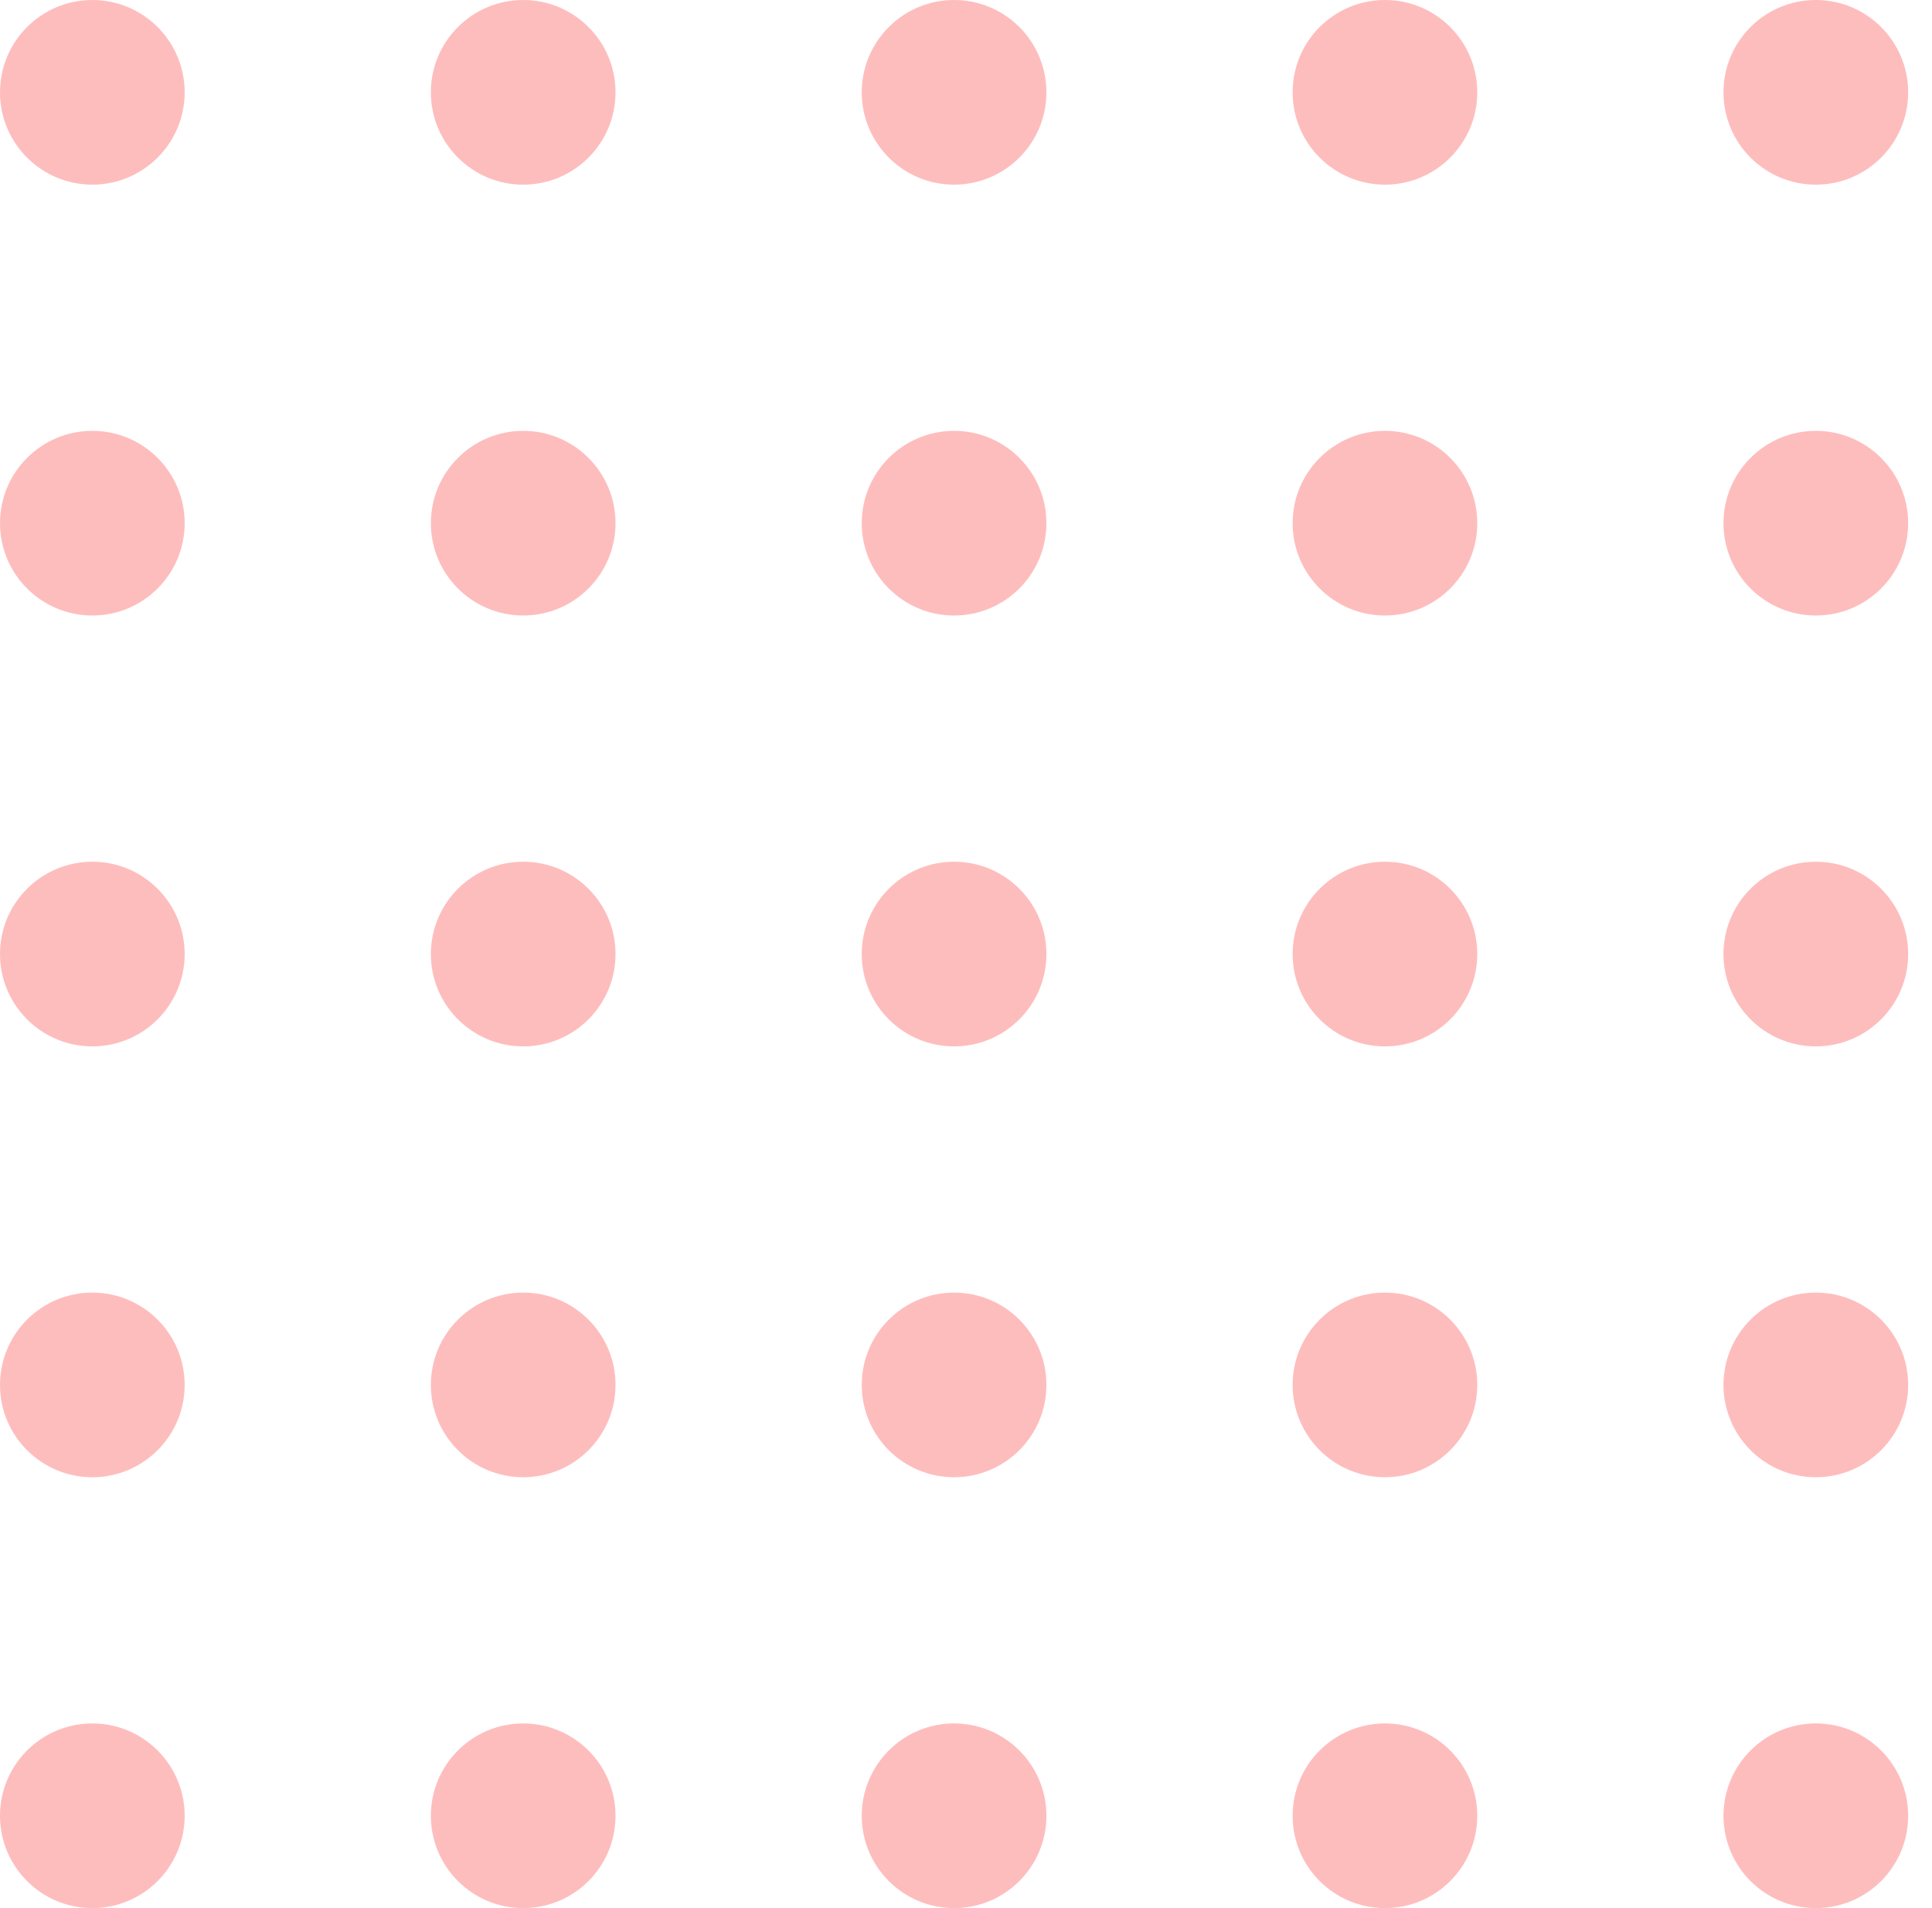 <svg width="81" height="80" viewBox="0 0 81 80" fill="none" xmlns="http://www.w3.org/2000/svg">
<path d="M7.742 3.871C7.742 6.009 6.009 7.742 3.871 7.742C1.733 7.742 0 6.009 0 3.871C0 1.733 1.733 0 3.871 0C6.009 0 7.742 1.733 7.742 3.871Z" fill="#FEBDBD"/>
<path d="M25.806 3.871C25.806 6.009 24.073 7.742 21.936 7.742C19.798 7.742 18.064 6.009 18.064 3.871C18.064 1.733 19.798 0 21.936 0C24.073 0 25.806 1.733 25.806 3.871Z" fill="#FEBDBD"/>
<path d="M43.871 3.871C43.871 6.009 42.138 7.742 40 7.742C37.862 7.742 36.129 6.009 36.129 3.871C36.129 1.733 37.862 0 40 0C42.138 0 43.871 1.733 43.871 3.871Z" fill="#FEBDBD"/>
<path d="M61.935 3.871C61.935 6.009 60.202 7.742 58.065 7.742C55.927 7.742 54.194 6.009 54.194 3.871C54.194 1.733 55.927 0 58.065 0C60.202 0 61.935 1.733 61.935 3.871Z" fill="#FEBDBD"/>
<path d="M80 3.871C80 6.009 78.267 7.742 76.129 7.742C73.991 7.742 72.258 6.009 72.258 3.871C72.258 1.733 73.991 0 76.129 0C78.267 0 80 1.733 80 3.871Z" fill="#FEBDBD"/>
<path d="M98.064 3.871C98.064 6.009 96.331 7.742 94.194 7.742C92.056 7.742 90.323 6.009 90.323 3.871C90.323 1.733 92.056 0 94.194 0C96.331 0 98.064 1.733 98.064 3.871Z" fill="#FEBDBD"/>
<path d="M116.129 3.871C116.129 6.009 114.396 7.742 112.258 7.742C110.12 7.742 108.387 6.009 108.387 3.871C108.387 1.733 110.12 0 112.258 0C114.396 0 116.129 1.733 116.129 3.871Z" fill="#FEBDBD"/>
<path d="M7.742 21.936C7.742 24.073 6.009 25.806 3.871 25.806C1.733 25.806 0 24.073 0 21.936C0 19.798 1.733 18.064 3.871 18.064C6.009 18.064 7.742 19.798 7.742 21.936Z" fill="#FEBDBD"/>
<path d="M25.806 21.936C25.806 24.073 24.073 25.806 21.936 25.806C19.798 25.806 18.064 24.073 18.064 21.936C18.064 19.798 19.798 18.064 21.936 18.064C24.073 18.064 25.806 19.798 25.806 21.936Z" fill="#FEBDBD"/>
<path d="M43.871 21.936C43.871 24.073 42.138 25.806 40 25.806C37.862 25.806 36.129 24.073 36.129 21.936C36.129 19.798 37.862 18.064 40 18.064C42.138 18.064 43.871 19.798 43.871 21.936Z" fill="#FEBDBD"/>
<path d="M61.935 21.936C61.935 24.073 60.202 25.806 58.065 25.806C55.927 25.806 54.194 24.073 54.194 21.936C54.194 19.798 55.927 18.064 58.065 18.064C60.202 18.064 61.935 19.798 61.935 21.936Z" fill="#FEBDBD"/>
<path d="M80 21.936C80 24.073 78.267 25.806 76.129 25.806C73.991 25.806 72.258 24.073 72.258 21.936C72.258 19.798 73.991 18.064 76.129 18.064C78.267 18.064 80 19.798 80 21.936Z" fill="#FEBDBD"/>
<path d="M98.064 21.936C98.064 24.073 96.331 25.806 94.194 25.806C92.056 25.806 90.323 24.073 90.323 21.936C90.323 19.798 92.056 18.064 94.194 18.064C96.331 18.064 98.064 19.798 98.064 21.936Z" fill="#FEBDBD"/>
<path d="M116.129 21.936C116.129 24.073 114.396 25.806 112.258 25.806C110.12 25.806 108.387 24.073 108.387 21.936C108.387 19.798 110.12 18.064 112.258 18.064C114.396 18.064 116.129 19.798 116.129 21.936Z" fill="#FEBDBD"/>
<path d="M7.742 40C7.742 42.138 6.009 43.871 3.871 43.871C1.733 43.871 0 42.138 0 40C0 37.862 1.733 36.129 3.871 36.129C6.009 36.129 7.742 37.862 7.742 40Z" fill="#FEBDBD"/>
<path d="M25.806 40C25.806 42.138 24.073 43.871 21.936 43.871C19.798 43.871 18.064 42.138 18.064 40C18.064 37.862 19.798 36.129 21.936 36.129C24.073 36.129 25.806 37.862 25.806 40Z" fill="#FEBDBD"/>
<path d="M43.871 40C43.871 42.138 42.138 43.871 40 43.871C37.862 43.871 36.129 42.138 36.129 40C36.129 37.862 37.862 36.129 40 36.129C42.138 36.129 43.871 37.862 43.871 40Z" fill="#FEBDBD"/>
<path d="M61.935 40C61.935 42.138 60.202 43.871 58.065 43.871C55.927 43.871 54.194 42.138 54.194 40C54.194 37.862 55.927 36.129 58.065 36.129C60.202 36.129 61.935 37.862 61.935 40Z" fill="#FEBDBD"/>
<path d="M80 40C80 42.138 78.267 43.871 76.129 43.871C73.991 43.871 72.258 42.138 72.258 40C72.258 37.862 73.991 36.129 76.129 36.129C78.267 36.129 80 37.862 80 40Z" fill="#FEBDBD"/>
<path d="M98.064 40C98.064 42.138 96.331 43.871 94.194 43.871C92.056 43.871 90.323 42.138 90.323 40C90.323 37.862 92.056 36.129 94.194 36.129C96.331 36.129 98.064 37.862 98.064 40Z" fill="#FEBDBD"/>
<path d="M116.129 40C116.129 42.138 114.396 43.871 112.258 43.871C110.12 43.871 108.387 42.138 108.387 40C108.387 37.862 110.12 36.129 112.258 36.129C114.396 36.129 116.129 37.862 116.129 40Z" fill="#FEBDBD"/>
<path d="M7.742 58.065C7.742 60.202 6.009 61.935 3.871 61.935C1.733 61.935 0 60.202 0 58.065C0 55.927 1.733 54.194 3.871 54.194C6.009 54.194 7.742 55.927 7.742 58.065Z" fill="#FEBDBD"/>
<path d="M25.806 58.065C25.806 60.202 24.073 61.935 21.936 61.935C19.798 61.935 18.064 60.202 18.064 58.065C18.064 55.927 19.798 54.194 21.936 54.194C24.073 54.194 25.806 55.927 25.806 58.065Z" fill="#FEBDBD"/>
<path d="M43.871 58.065C43.871 60.202 42.138 61.935 40 61.935C37.862 61.935 36.129 60.202 36.129 58.065C36.129 55.927 37.862 54.194 40 54.194C42.138 54.194 43.871 55.927 43.871 58.065Z" fill="#FEBDBD"/>
<path d="M61.935 58.065C61.935 60.202 60.202 61.935 58.065 61.935C55.927 61.935 54.194 60.202 54.194 58.065C54.194 55.927 55.927 54.194 58.065 54.194C60.202 54.194 61.935 55.927 61.935 58.065Z" fill="#FEBDBD"/>
<path d="M80 58.065C80 60.202 78.267 61.935 76.129 61.935C73.991 61.935 72.258 60.202 72.258 58.065C72.258 55.927 73.991 54.194 76.129 54.194C78.267 54.194 80 55.927 80 58.065Z" fill="#FEBDBD"/>
<path d="M98.064 58.065C98.064 60.202 96.331 61.935 94.194 61.935C92.056 61.935 90.323 60.202 90.323 58.065C90.323 55.927 92.056 54.194 94.194 54.194C96.331 54.194 98.064 55.927 98.064 58.065Z" fill="#FEBDBD"/>
<path d="M116.129 58.065C116.129 60.202 114.396 61.935 112.258 61.935C110.12 61.935 108.387 60.202 108.387 58.065C108.387 55.927 110.12 54.194 112.258 54.194C114.396 54.194 116.129 55.927 116.129 58.065Z" fill="#FEBDBD"/>
<path d="M7.742 76.129C7.742 78.267 6.009 80 3.871 80C1.733 80 0 78.267 0 76.129C0 73.991 1.733 72.258 3.871 72.258C6.009 72.258 7.742 73.991 7.742 76.129Z" fill="#FEBDBD"/>
<path d="M25.806 76.129C25.806 78.267 24.073 80 21.936 80C19.798 80 18.064 78.267 18.064 76.129C18.064 73.991 19.798 72.258 21.936 72.258C24.073 72.258 25.806 73.991 25.806 76.129Z" fill="#FEBDBD"/>
<path d="M43.871 76.129C43.871 78.267 42.138 80 40 80C37.862 80 36.129 78.267 36.129 76.129C36.129 73.991 37.862 72.258 40 72.258C42.138 72.258 43.871 73.991 43.871 76.129Z" fill="#FEBDBD"/>
<path d="M61.935 76.129C61.935 78.267 60.202 80 58.065 80C55.927 80 54.194 78.267 54.194 76.129C54.194 73.991 55.927 72.258 58.065 72.258C60.202 72.258 61.935 73.991 61.935 76.129Z" fill="#FEBDBD"/>
<path d="M80 76.129C80 78.267 78.267 80 76.129 80C73.991 80 72.258 78.267 72.258 76.129C72.258 73.991 73.991 72.258 76.129 72.258C78.267 72.258 80 73.991 80 76.129Z" fill="#FEBDBD"/>
<path d="M98.064 76.129C98.064 78.267 96.331 80 94.194 80C92.056 80 90.323 78.267 90.323 76.129C90.323 73.991 92.056 72.258 94.194 72.258C96.331 72.258 98.064 73.991 98.064 76.129Z" fill="#FEBDBD"/>
<path d="M116.129 76.129C116.129 78.267 114.396 80 112.258 80C110.12 80 108.387 78.267 108.387 76.129C108.387 73.991 110.12 72.258 112.258 72.258C114.396 72.258 116.129 73.991 116.129 76.129Z" fill="#FEBDBD"/>
</svg>
